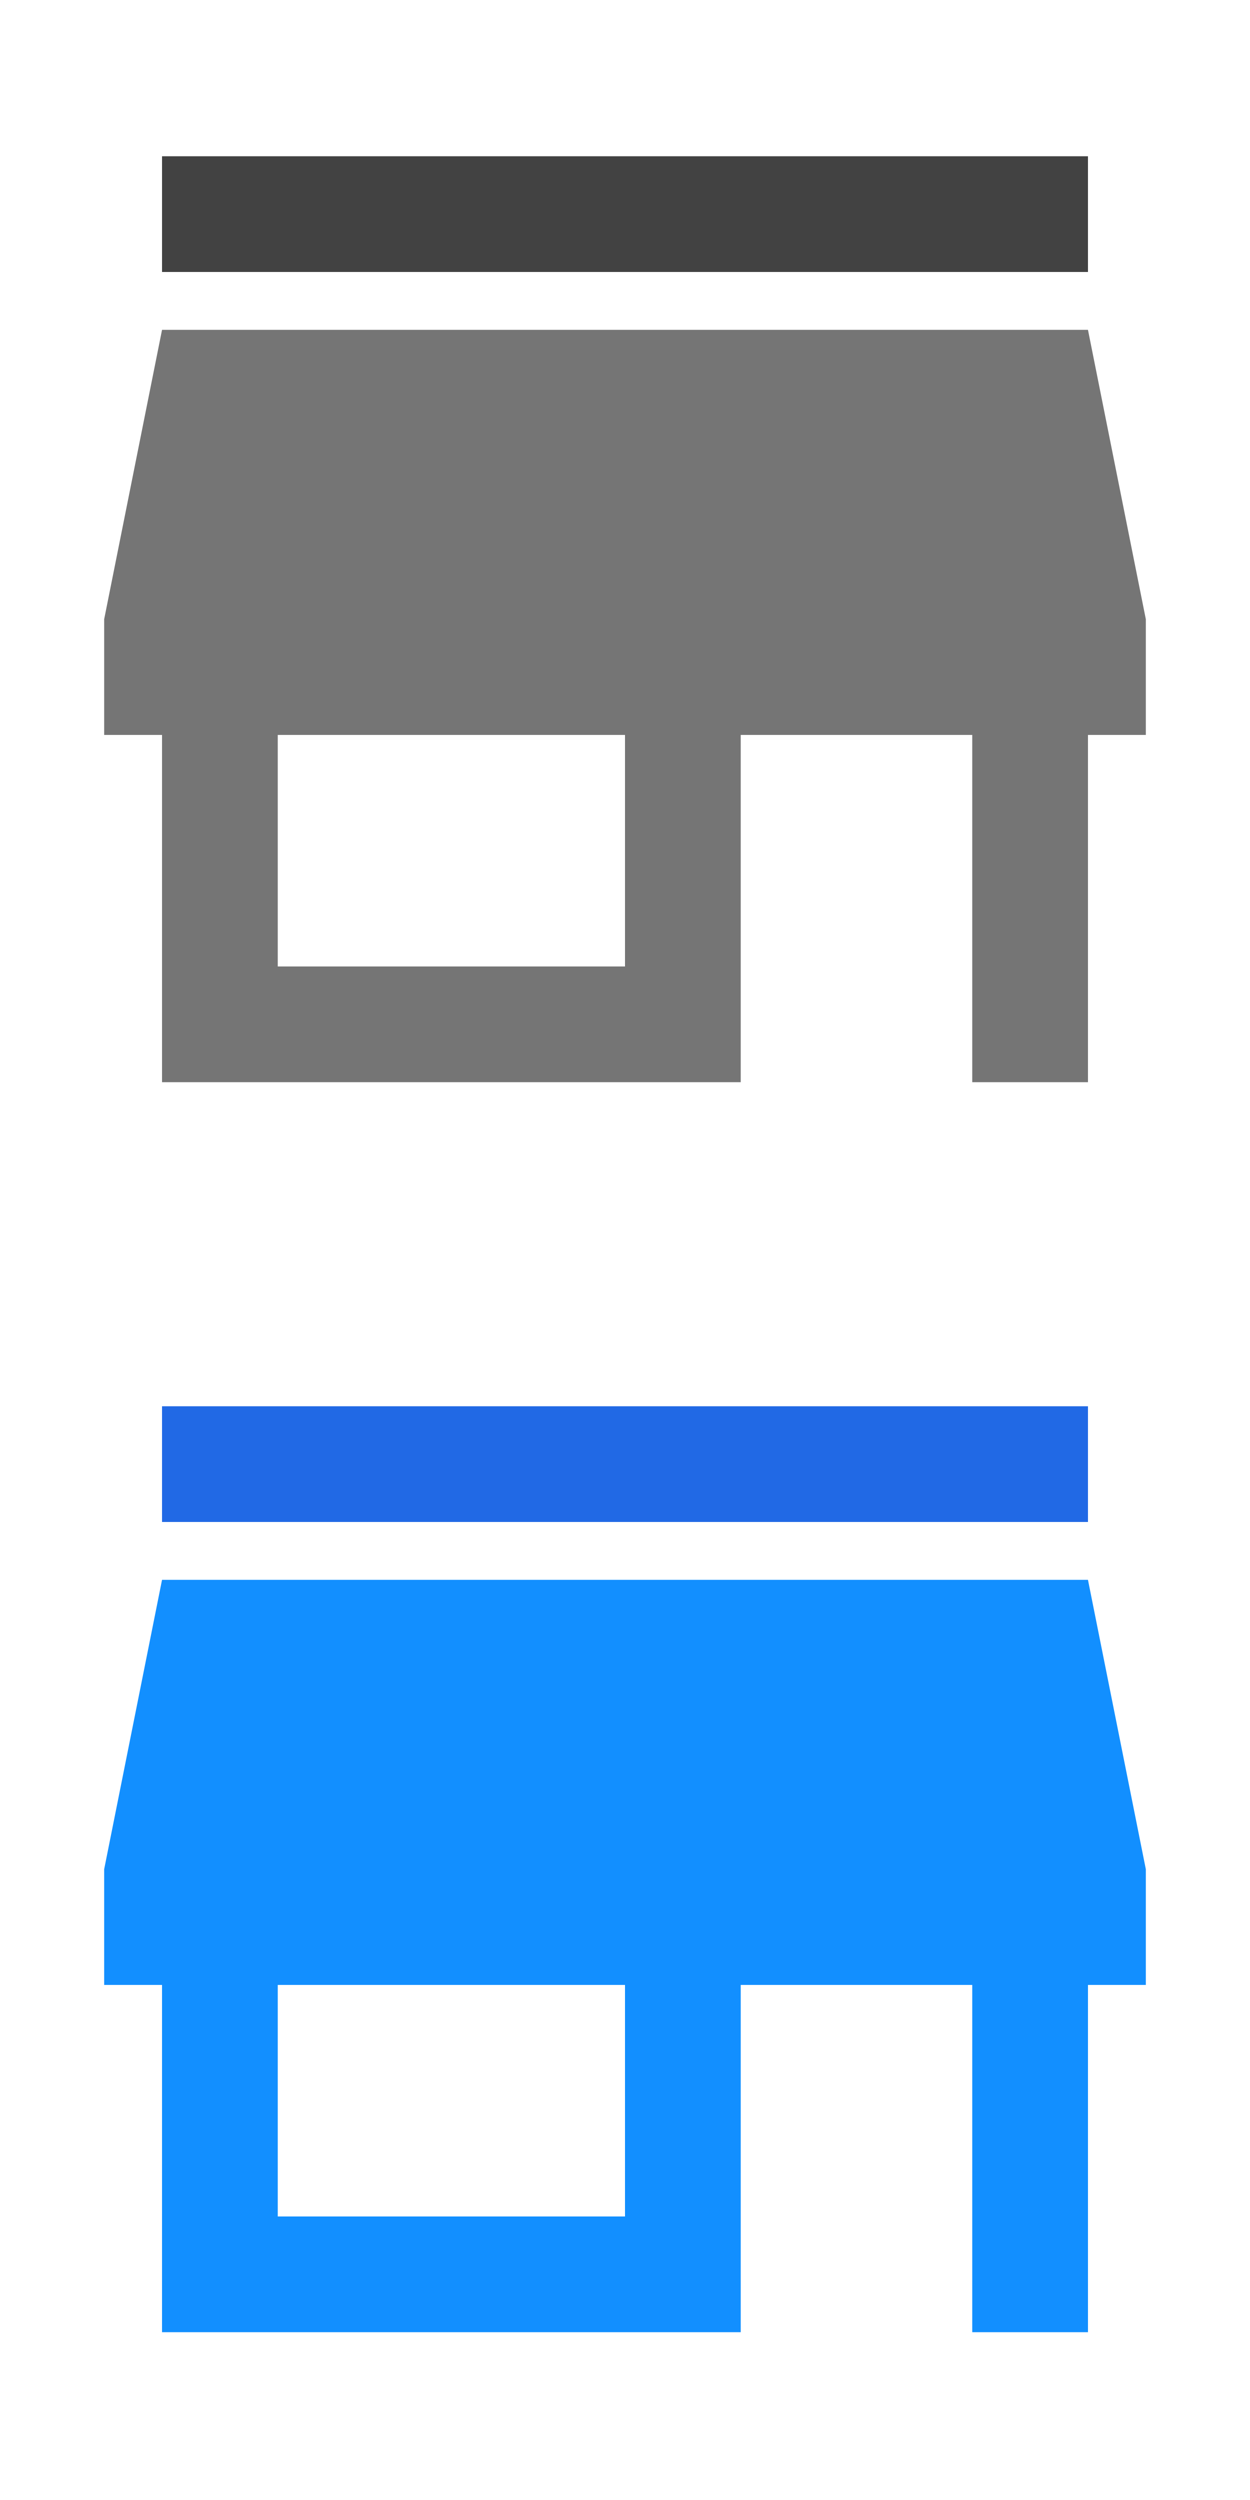 <svg width="24" height="48" viewBox="0 0 24 48" fill="none" xmlns="http://www.w3.org/2000/svg">
<g clip-path="url(#clip0_490_5179)">
<path d="M20.889 3H3.111V5.222H20.889V3Z" fill="#424242"/>
<path d="M20.889 6.333H3.111L2 11.889V14.111H3.111V20.778H14.222V14.111H18.667V20.778H20.889V14.111H22V11.889L20.889 6.333ZM12 18.556H5.333V14.111H12V18.556Z" fill="#757575"/>
<path d="M20.889 27H3.111V29.222H20.889V27Z" fill="#2169E5"/>
<path d="M20.889 30.333H3.111L2 35.889V38.111H3.111V44.778H14.222V38.111H18.667V44.778H20.889V38.111H22V35.889L20.889 30.333ZM12 42.556H5.333V38.111H12V42.556Z" fill="#128FFF"/>
</g>
<defs>
<clipPath id="clip0_490_5179">
<rect width="24" height="48" fill="white"/>
</clipPath>
</defs>
</svg>
